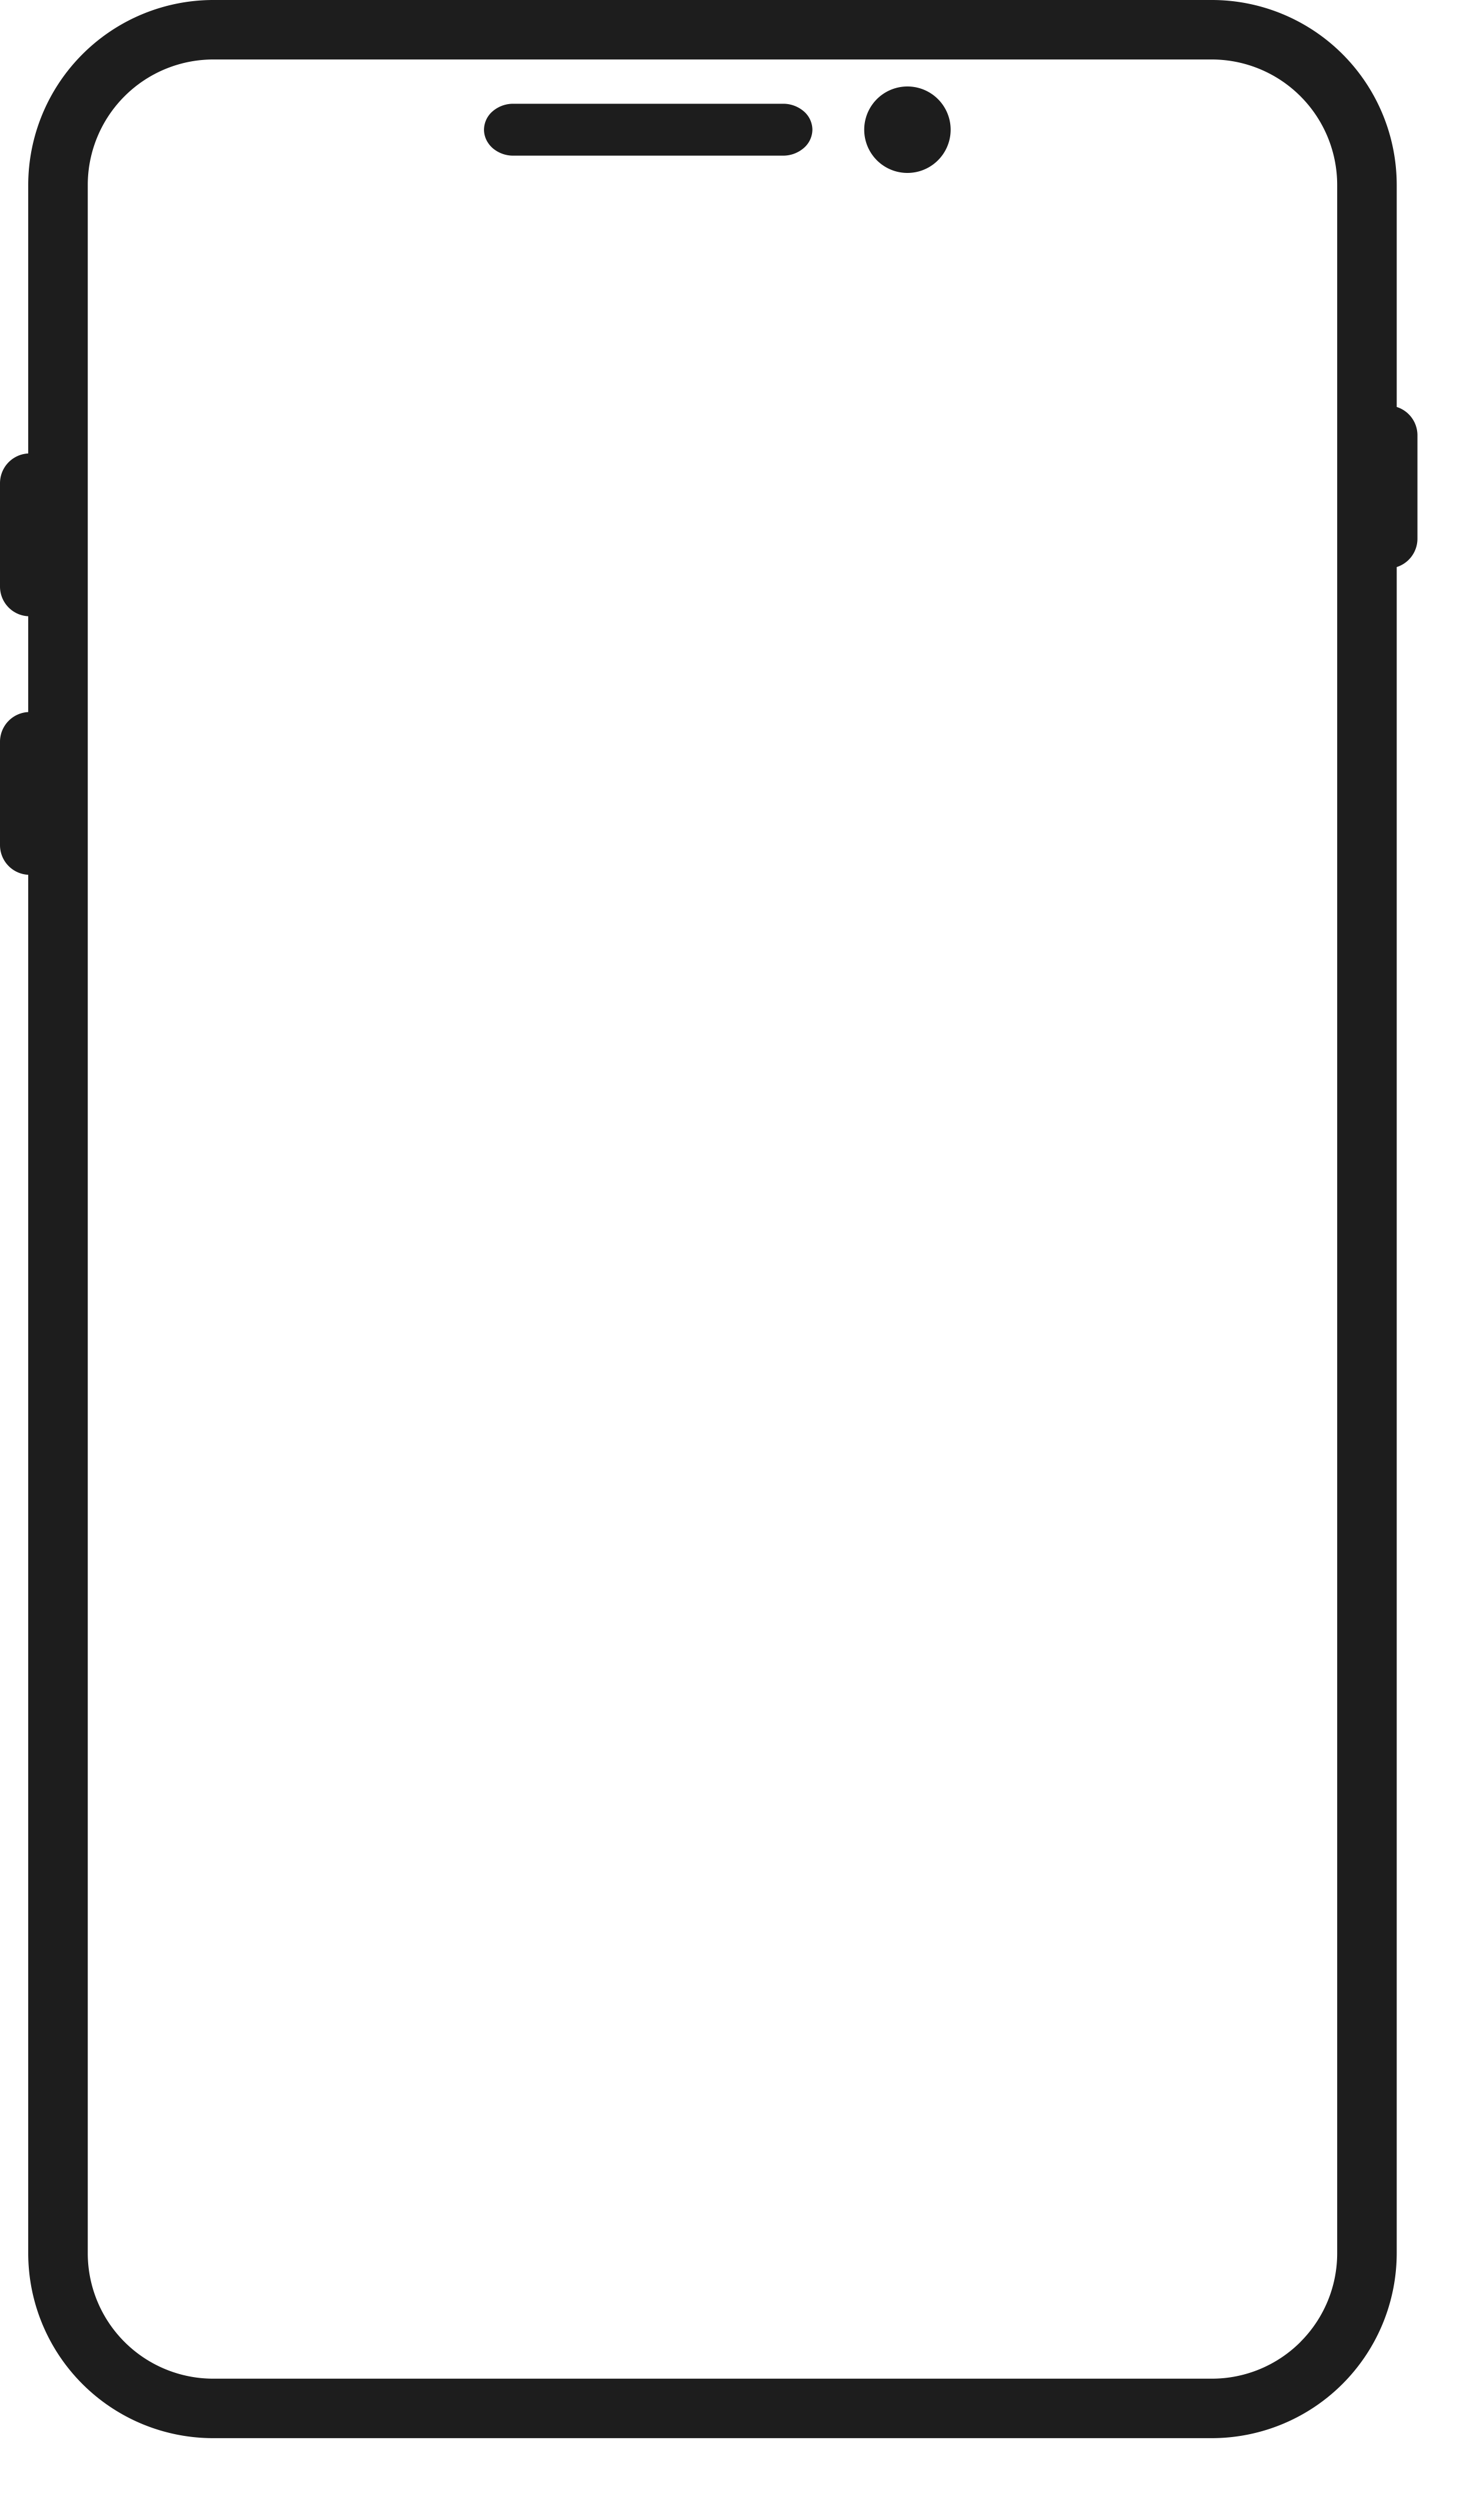 <svg width="20" height="34" fill="none" xmlns="http://www.w3.org/2000/svg"><path d="M11.053 1.764a.333.333 0 00-.117-.25.43.43 0 00-.283-.103H6.985a.429.429 0 00-.283.103.333.333 0 00-.117.25c0 .093.042.183.117.25a.429.429 0 00.283.103h3.668a.43.43 0 00.283-.104.333.333 0 00.117-.25zm1.293.588a.588.588 0 100-1.176.588.588 0 000 1.176z" fill="#1D1D1D"/><path fill-rule="evenodd" clip-rule="evenodd" d="M19.003 5.535V2.514A2.516 2.516 0 0016.488 0H2.899A2.519 2.519 0 00.384 2.514v3.653A.405.405 0 000 6.571v1.406a.404.404 0 00.384.404v1.303a.405.405 0 00-.384.403v1.407a.404.404 0 00.384.403v18.748A2.516 2.516 0 002.9 33.159h13.588a2.518 2.518 0 002.515-2.515V7.712a.405.405 0 00.282-.385V5.92a.404.404 0 00-.281-.385zm-1.31 26.315c.32-.32.5-.753.5-1.206V2.514A1.707 1.707 0 0016.487.809H2.9a1.708 1.708 0 00-1.706 1.705v28.13A1.707 1.707 0 002.9 32.35h13.588c.453 0 .886-.18 1.206-.5z" fill="#1D1D1D"/></svg>
